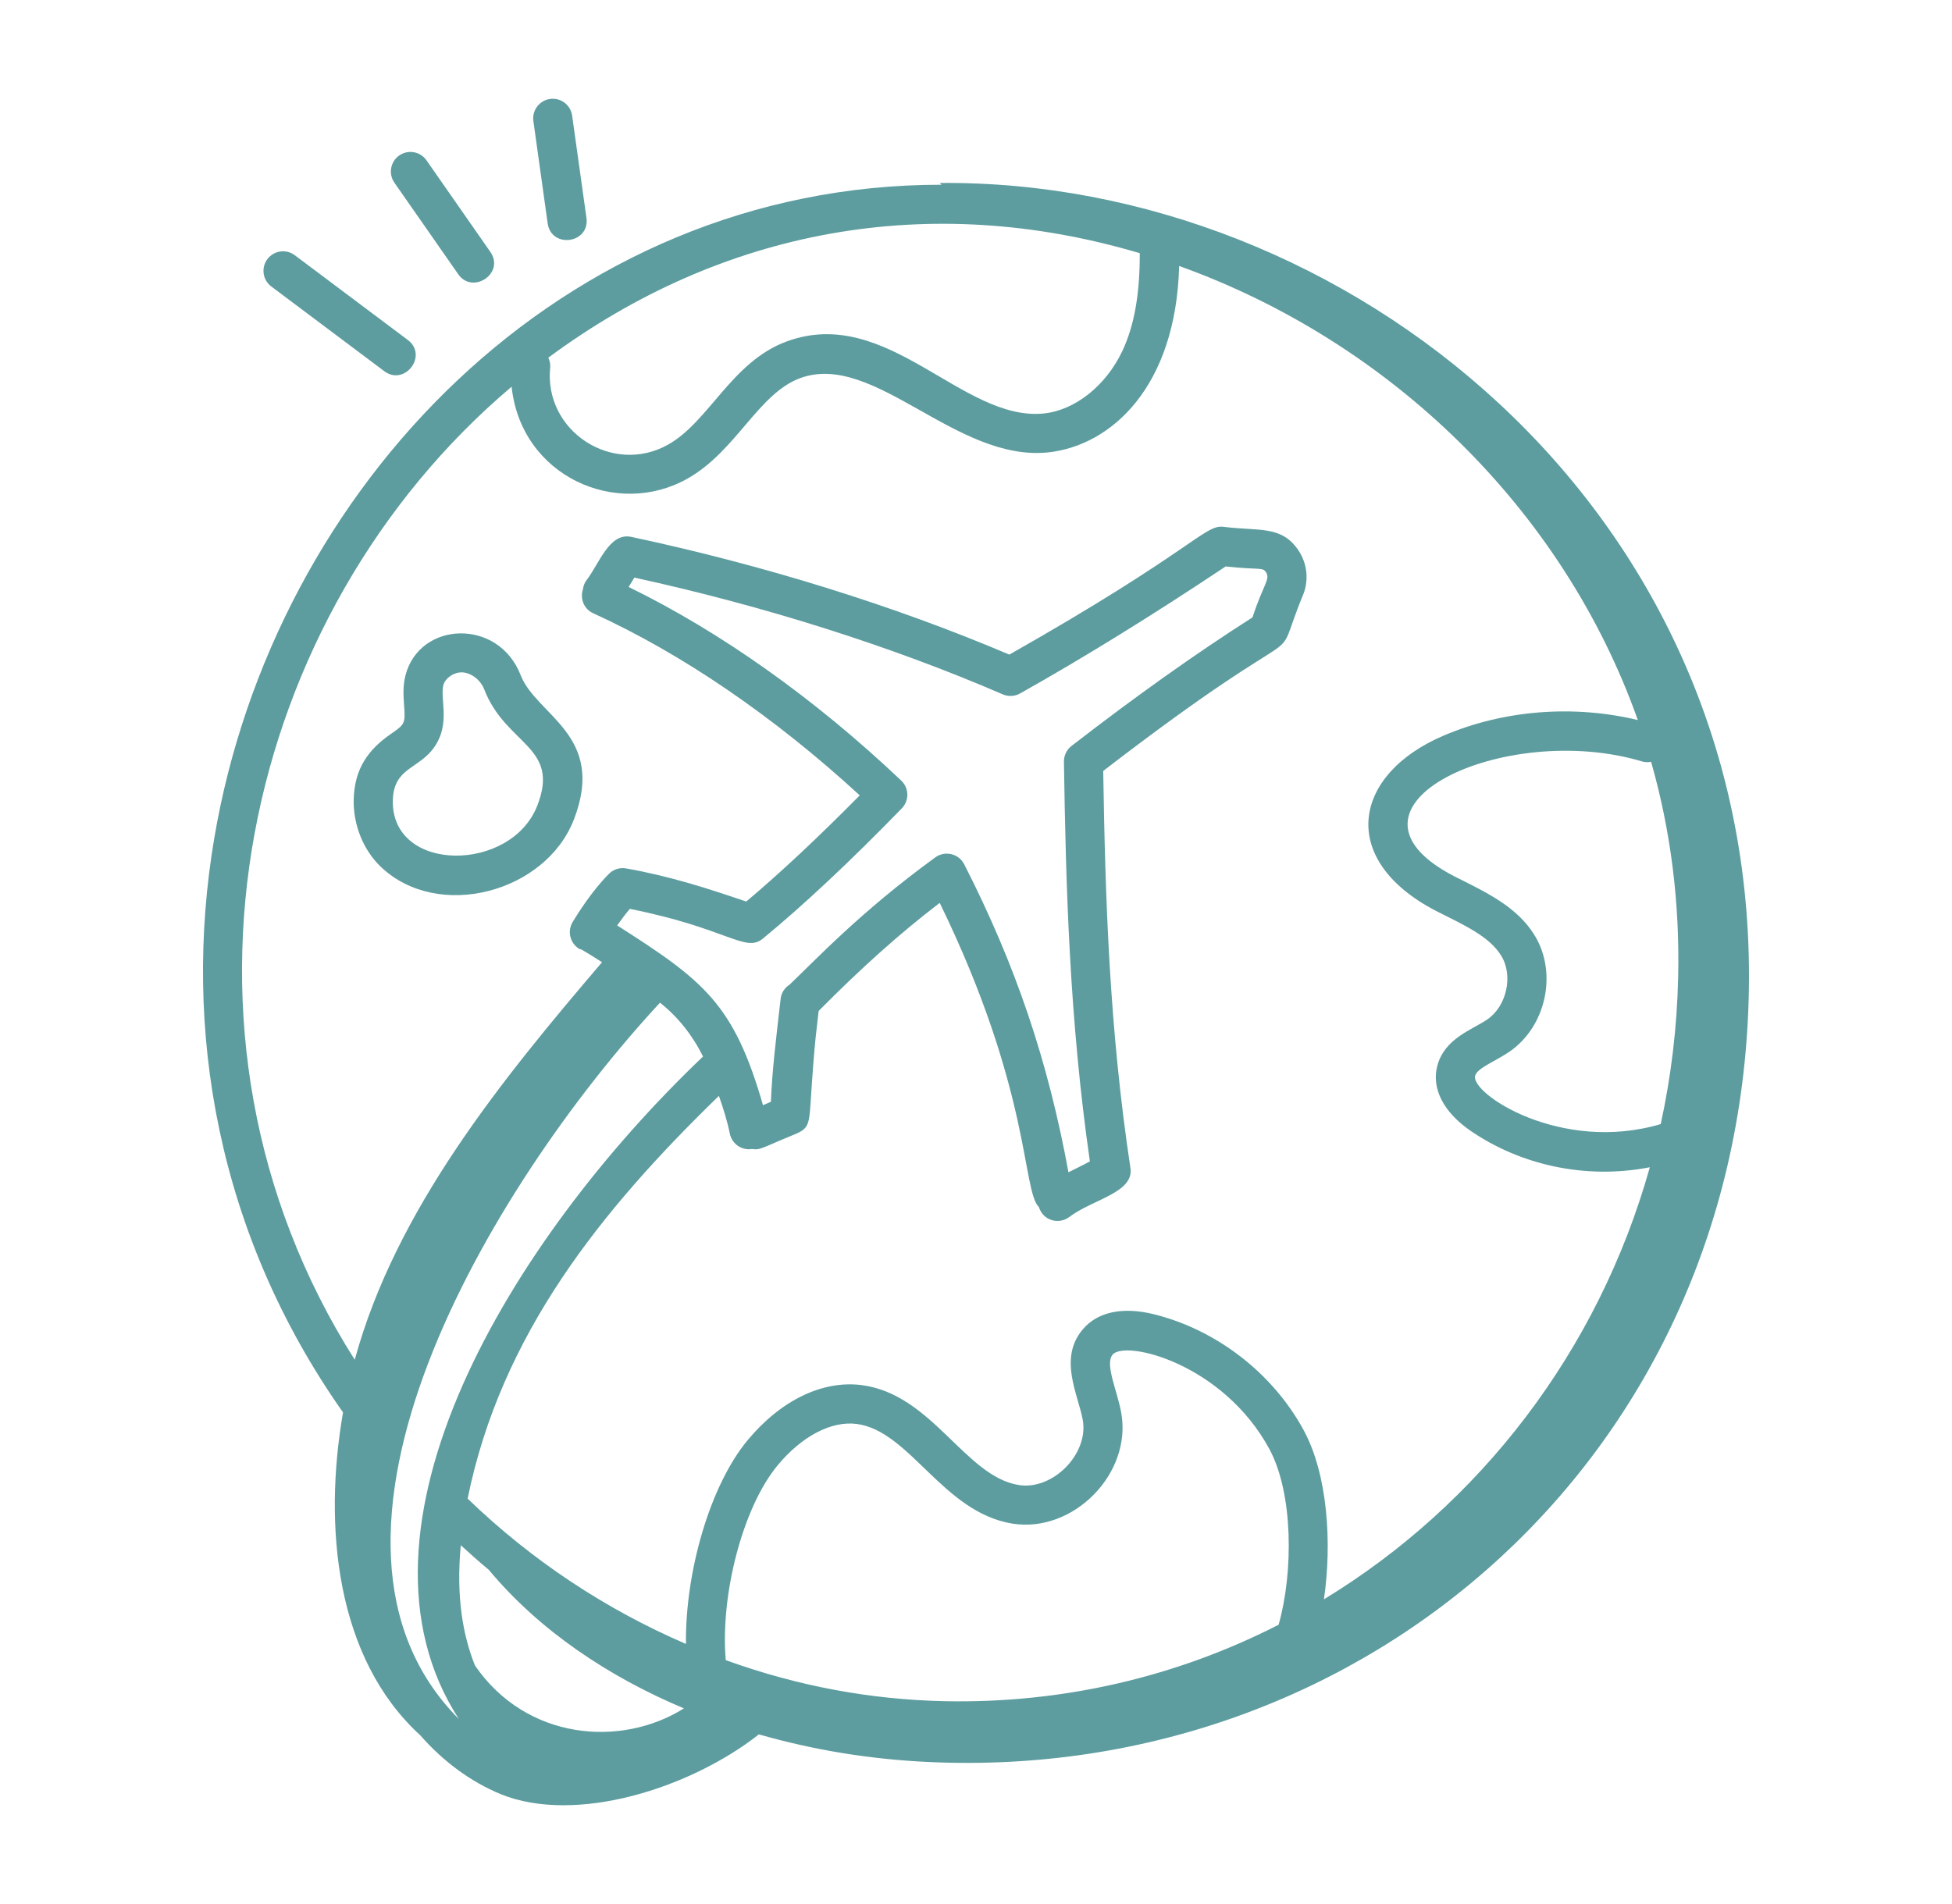 <svg width="41" height="40" viewBox="0 0 41 40" fill="none" xmlns="http://www.w3.org/2000/svg">
<path d="M19.776 3.881L19.738 3.844C28.258 3.762 36.882 10.643 36.734 20.757C36.592 30.541 28.71 37.44 19.513 37.017C18.305 36.962 17.105 36.771 15.94 36.436C14.492 37.573 12.09 38.33 10.519 37.693C9.877 37.427 9.306 37.001 8.827 36.455C7.056 34.837 6.787 32.076 7.205 29.672C4.567 25.927 3.822 21.62 4.5 17.611C5.747 10.239 11.811 3.876 19.776 3.881ZM11.517 7.514C11.545 7.577 11.564 7.646 11.556 7.72C11.421 9.059 12.866 9.997 14.034 9.34C14.897 8.854 15.371 7.594 16.527 7.172C18.645 6.397 20.212 8.864 21.928 8.686C22.581 8.617 23.226 8.104 23.57 7.382C23.827 6.841 23.942 6.172 23.94 5.319C19.518 4.006 15.171 4.809 11.517 7.514ZM34.491 15.997C31.61 15.13 27.726 16.945 30.541 18.407C31.195 18.737 31.869 19.041 32.242 19.664C32.716 20.456 32.47 21.569 31.704 22.095C31.41 22.295 31.026 22.438 30.984 22.6C30.885 22.977 32.787 24.235 34.882 23.615C35.1 22.616 35.224 21.587 35.248 20.54C35.285 18.972 35.094 17.455 34.68 16.004C34.619 16.015 34.555 16.016 34.491 15.997ZM26.659 30.436C25.685 28.644 23.635 28.142 23.369 28.459C23.2 28.661 23.471 29.221 23.552 29.69C23.776 30.962 22.539 32.215 21.261 32.008C19.799 31.768 19.111 30.058 17.991 29.914C17.46 29.848 16.843 30.17 16.335 30.782C15.597 31.67 15.126 33.515 15.244 34.877C16.783 35.432 18.303 35.705 19.837 35.739C22.312 35.79 24.703 35.234 26.856 34.133C27.166 33.041 27.169 31.375 26.659 30.436ZM16.192 23.147C16.218 22.486 16.298 21.841 16.397 20.98C16.411 20.853 16.485 20.75 16.585 20.685C17.123 20.175 18.063 19.163 19.645 18.012C19.851 17.863 20.139 17.934 20.253 18.158C21.335 20.279 22.014 22.292 22.442 24.628C22.801 24.448 22.824 24.437 22.892 24.398C22.464 21.433 22.387 18.627 22.347 16.003C22.345 15.873 22.404 15.751 22.506 15.671C23.869 14.616 25.115 13.731 26.308 12.97C26.532 12.28 26.688 12.171 26.592 12.024C26.518 11.909 26.473 11.979 25.744 11.9C24.204 12.927 22.752 13.824 21.426 14.568C21.315 14.631 21.18 14.638 21.062 14.587C18.722 13.576 16.052 12.73 13.324 12.134C13.291 12.186 13.236 12.276 13.204 12.331C15.134 13.274 17.105 14.669 18.929 16.398C19.096 16.556 19.101 16.819 18.941 16.983C17.853 18.102 16.87 19.023 16.02 19.721C15.652 20.021 15.277 19.502 13.229 19.094C13.143 19.195 13.053 19.315 12.963 19.442C14.788 20.604 15.414 21.091 16.026 23.218C16.028 23.217 16.159 23.161 16.192 23.147ZM13.863 21.064C10.248 24.969 5.897 32.353 9.637 36.112C7.058 32.127 10.709 26.062 14.766 22.196C14.548 21.751 14.242 21.367 13.863 21.064ZM9.678 32.462C9.578 33.548 9.721 34.348 9.976 34.989C11.058 36.563 13.047 36.718 14.365 35.89C12.792 35.229 11.335 34.262 10.265 32.977C10.064 32.813 9.872 32.637 9.678 32.462ZM12.645 20.215C12.488 20.113 12.34 20.02 12.213 19.947C12.198 19.941 12.182 19.943 12.167 19.934C11.973 19.817 11.911 19.564 12.028 19.37C12.142 19.18 12.446 18.702 12.79 18.358C12.884 18.263 13.019 18.22 13.151 18.244C14.073 18.406 14.889 18.672 15.674 18.94C16.381 18.346 17.181 17.597 18.058 16.709C16.257 15.054 14.328 13.735 12.457 12.882C12.265 12.794 12.18 12.579 12.243 12.383C12.253 12.315 12.273 12.249 12.318 12.191C12.585 11.846 12.796 11.184 13.255 11.278C16.045 11.872 18.787 12.726 21.2 13.752C25.055 11.567 25.297 11.02 25.694 11.067C26.448 11.163 26.922 11.029 27.279 11.572C27.455 11.841 27.492 12.18 27.377 12.479C26.616 14.319 27.853 12.594 23.172 16.196C23.216 18.911 23.3 21.6 23.744 24.54C23.822 25.057 22.947 25.196 22.459 25.567C22.243 25.729 21.912 25.649 21.822 25.36C21.465 25.01 21.663 22.921 19.738 18.968C18.902 19.607 18.101 20.324 17.195 21.238C17.164 21.568 17.119 21.7 17.026 23.167C16.986 23.79 16.951 23.715 16.386 23.958C15.966 24.14 15.939 24.159 15.796 24.138C15.565 24.174 15.371 24.02 15.329 23.815C15.278 23.559 15.193 23.288 15.1 23.022C12.63 25.422 10.525 28.028 9.822 31.483C11.172 32.787 12.731 33.814 14.408 34.536C14.391 33.028 14.909 31.212 15.703 30.256C16.402 29.415 17.276 28.995 18.096 29.098C19.58 29.289 20.267 31.013 21.394 31.197C22.109 31.315 22.869 30.549 22.743 29.832C22.649 29.306 22.226 28.542 22.739 27.932C23.049 27.559 23.584 27.446 24.245 27.612C25.561 27.942 26.733 28.851 27.381 30.043C27.889 30.978 27.98 32.419 27.808 33.599C31.073 31.612 33.566 28.399 34.653 24.522C33.295 24.786 31.93 24.471 30.889 23.757C30.32 23.366 30.064 22.869 30.189 22.392C30.34 21.816 30.917 21.636 31.239 21.417C31.645 21.139 31.787 20.504 31.537 20.087C31.29 19.674 30.758 19.437 30.161 19.136C28.081 18.055 28.417 16.266 30.319 15.455C31.588 14.913 33.055 14.803 34.401 15.127C32.828 10.687 29.188 7.174 24.767 5.588C24.701 8.123 23.344 9.362 22.015 9.504C20.072 9.706 18.36 7.377 16.809 7.943C15.926 8.267 15.466 9.477 14.438 10.056C12.955 10.892 10.947 10.012 10.746 8.124C7.918 10.516 6.014 13.887 5.347 17.514C4.672 21.186 5.265 25.12 7.451 28.566C8.315 25.404 10.548 22.672 12.645 20.215Z" fill="#5D9D9F"/>
<path d="M8.211 15.418C8.505 15.214 8.516 15.204 8.487 14.809C8.474 14.623 8.459 14.412 8.516 14.191C8.809 13.046 10.469 12.979 10.936 14.184C11.265 15.033 12.743 15.443 12.053 17.219C11.459 18.751 9.206 19.354 8.004 18.215C7.634 17.864 7.419 17.336 7.429 16.803C7.443 16.14 7.744 15.741 8.211 15.418ZM11.287 16.921C11.772 15.673 10.626 15.659 10.17 14.481C10.087 14.269 9.878 14.125 9.694 14.125C9.526 14.125 9.35 14.248 9.312 14.395C9.245 14.656 9.431 15.123 9.195 15.575C8.883 16.173 8.266 16.068 8.251 16.819C8.221 18.347 10.738 18.34 11.287 16.921Z" fill="#5D9D9F"/>
<path d="M11.503 4.691L11.203 2.543C11.172 2.318 11.329 2.11 11.553 2.079C11.779 2.047 11.986 2.205 12.017 2.429L12.318 4.578C12.392 5.116 11.579 5.23 11.503 4.691Z" fill="#5D9D9F"/>
<path d="M8.958 3.368L10.298 5.29C10.612 5.74 9.928 6.197 9.624 5.76L8.284 3.838C8.154 3.651 8.2 3.395 8.386 3.266C8.574 3.136 8.829 3.182 8.958 3.368Z" fill="#5D9D9F"/>
<path d="M8.07 7.797L5.699 6.019C5.517 5.883 5.48 5.625 5.617 5.443C5.753 5.263 6.009 5.225 6.192 5.362L8.563 7.14C9.001 7.468 8.499 8.12 8.07 7.797Z" fill="#5D9D9F"/>
</svg>
